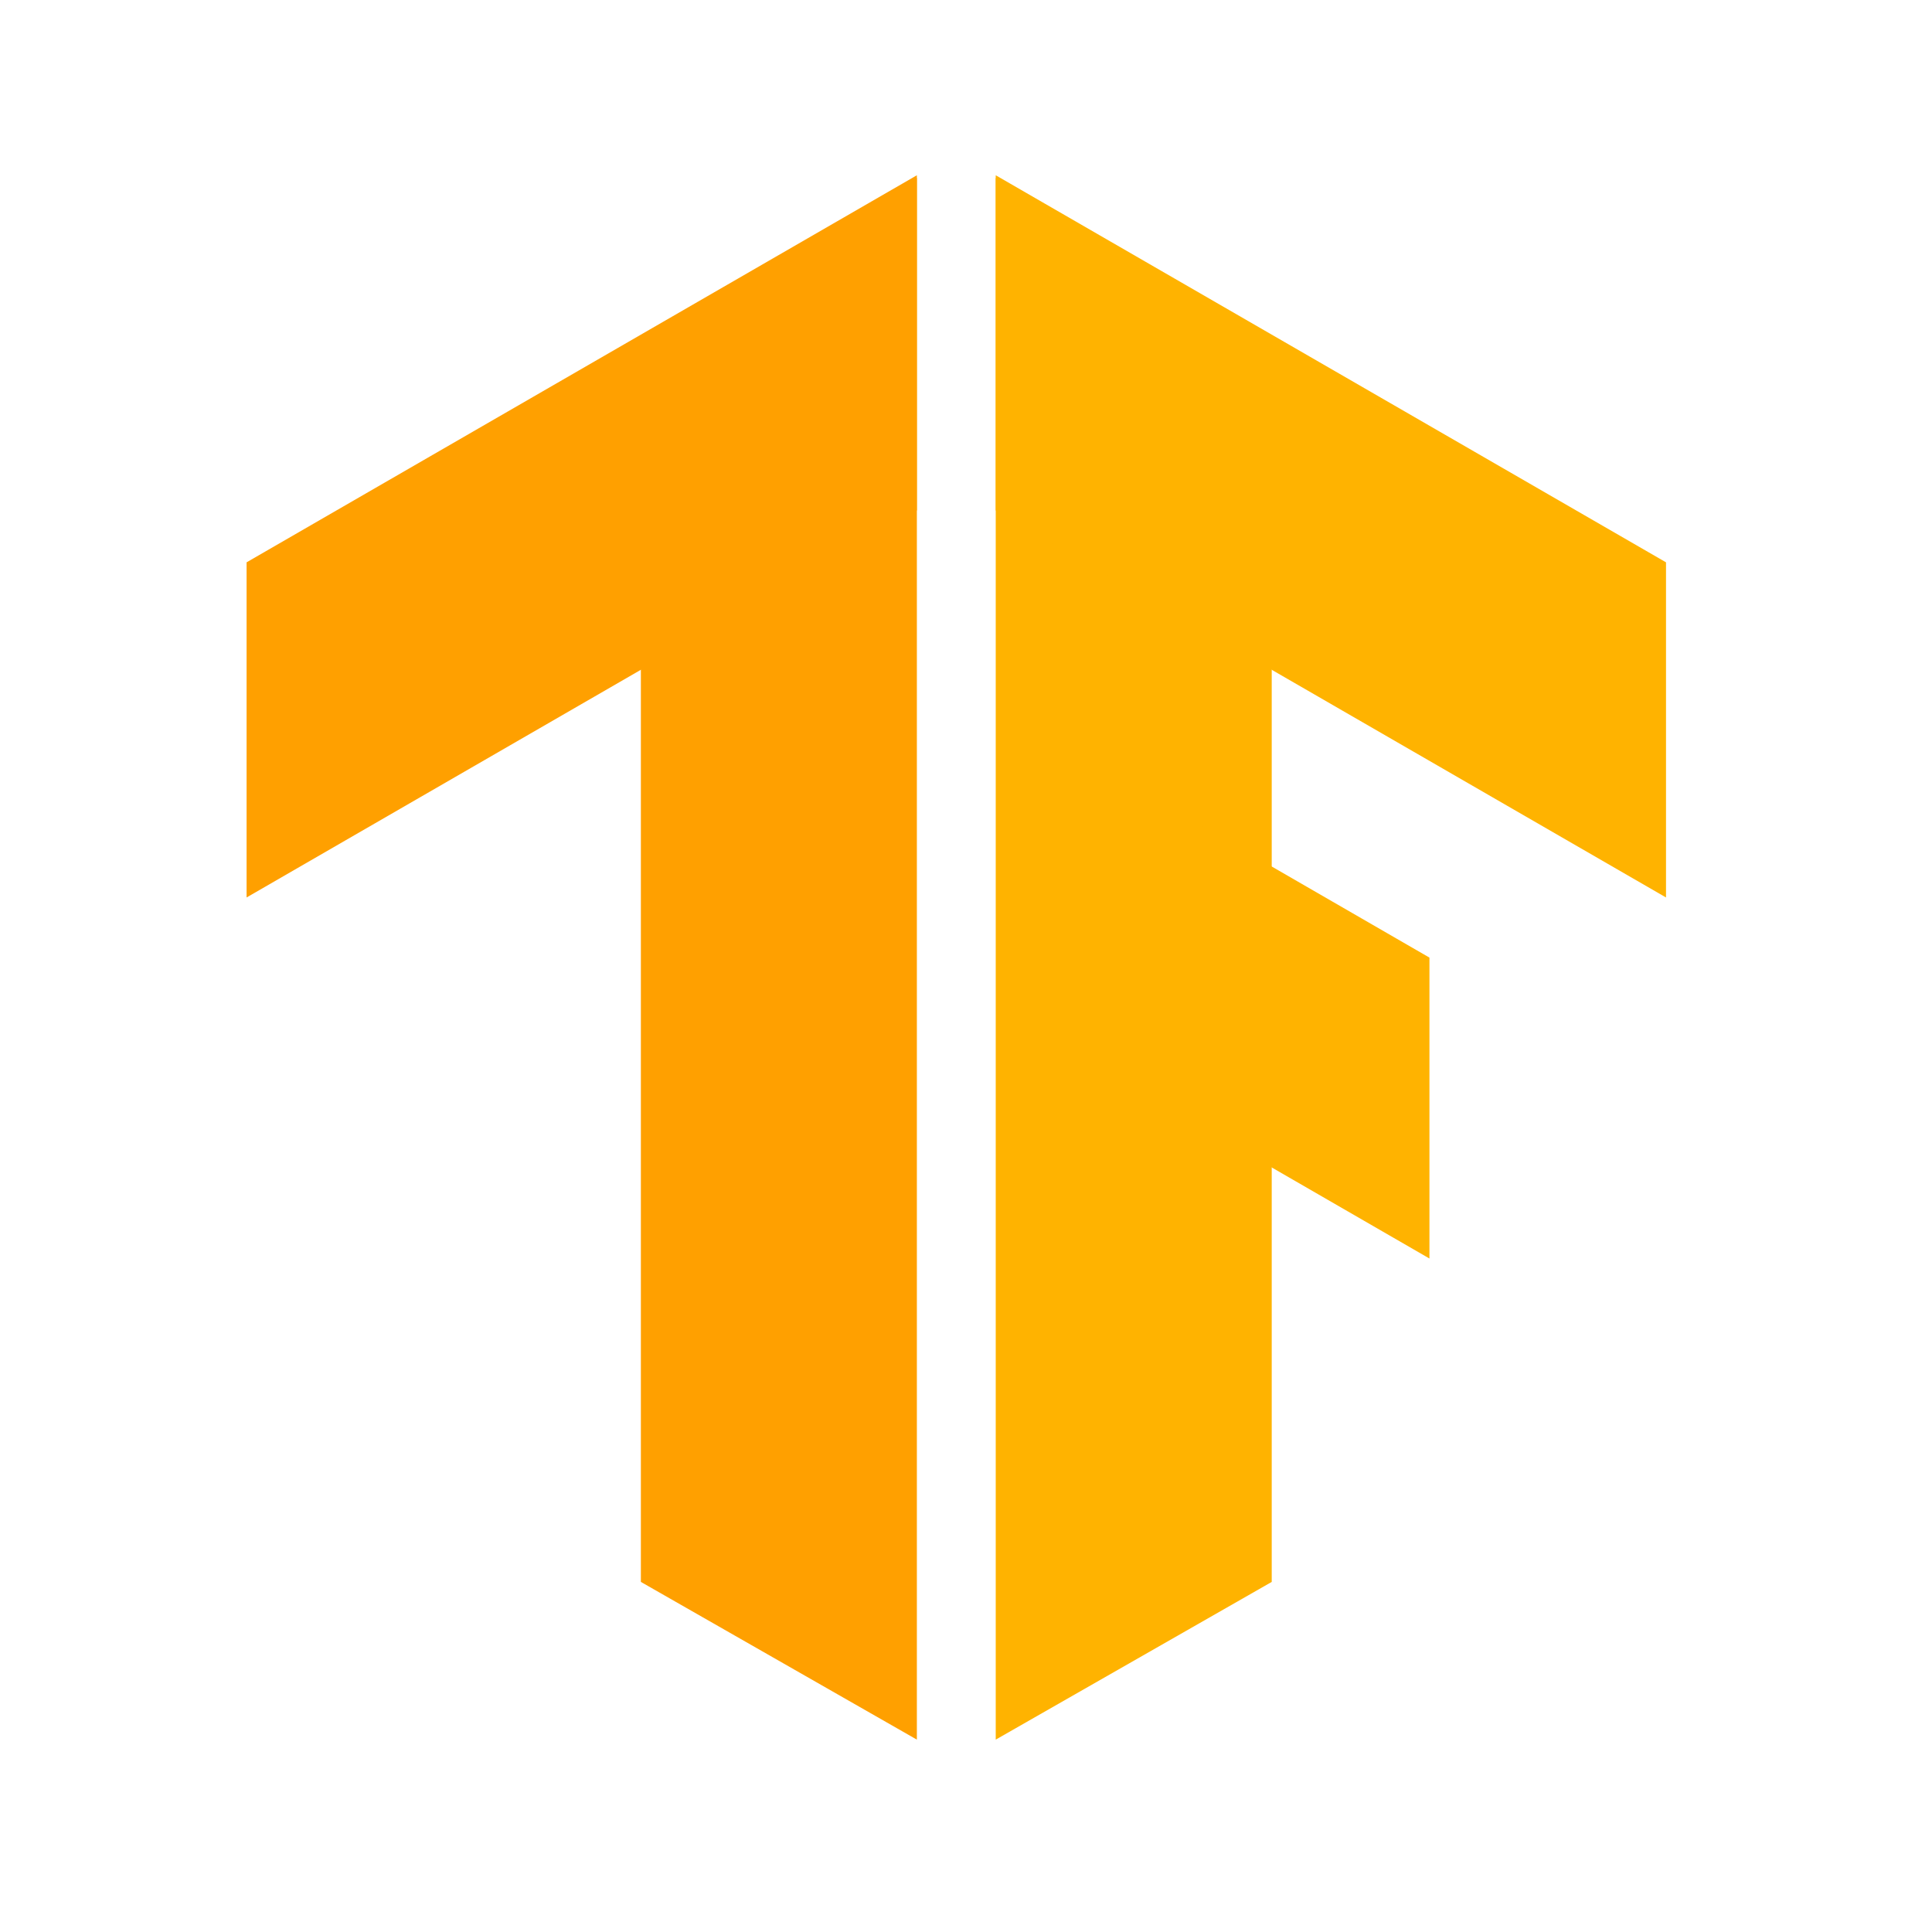 <svg width="49" height="49" viewBox="0 0 49 49" fill="none" xmlns="http://www.w3.org/2000/svg">
<path d="M16.254 40.121L23.254 44.121V4.512L16.254 8.512V40.121Z" fill="#FFA000"/>
<path d="M23.254 12.945L6.254 22.762V14.262L23.254 4.445V12.945Z" fill="#FFA000"/>
<path d="M32.254 40.121L25.254 44.121V4.512L32.254 8.512V40.121Z" fill="#FFB300"/>
<path d="M25.254 12.945L42.254 22.762V14.262L25.254 4.445V12.945Z" fill="#FFB300"/>
<path d="M29.254 20.244V27.877L36.254 31.919V24.287L29.254 20.244Z" fill="#FFB300"/>
</svg>

